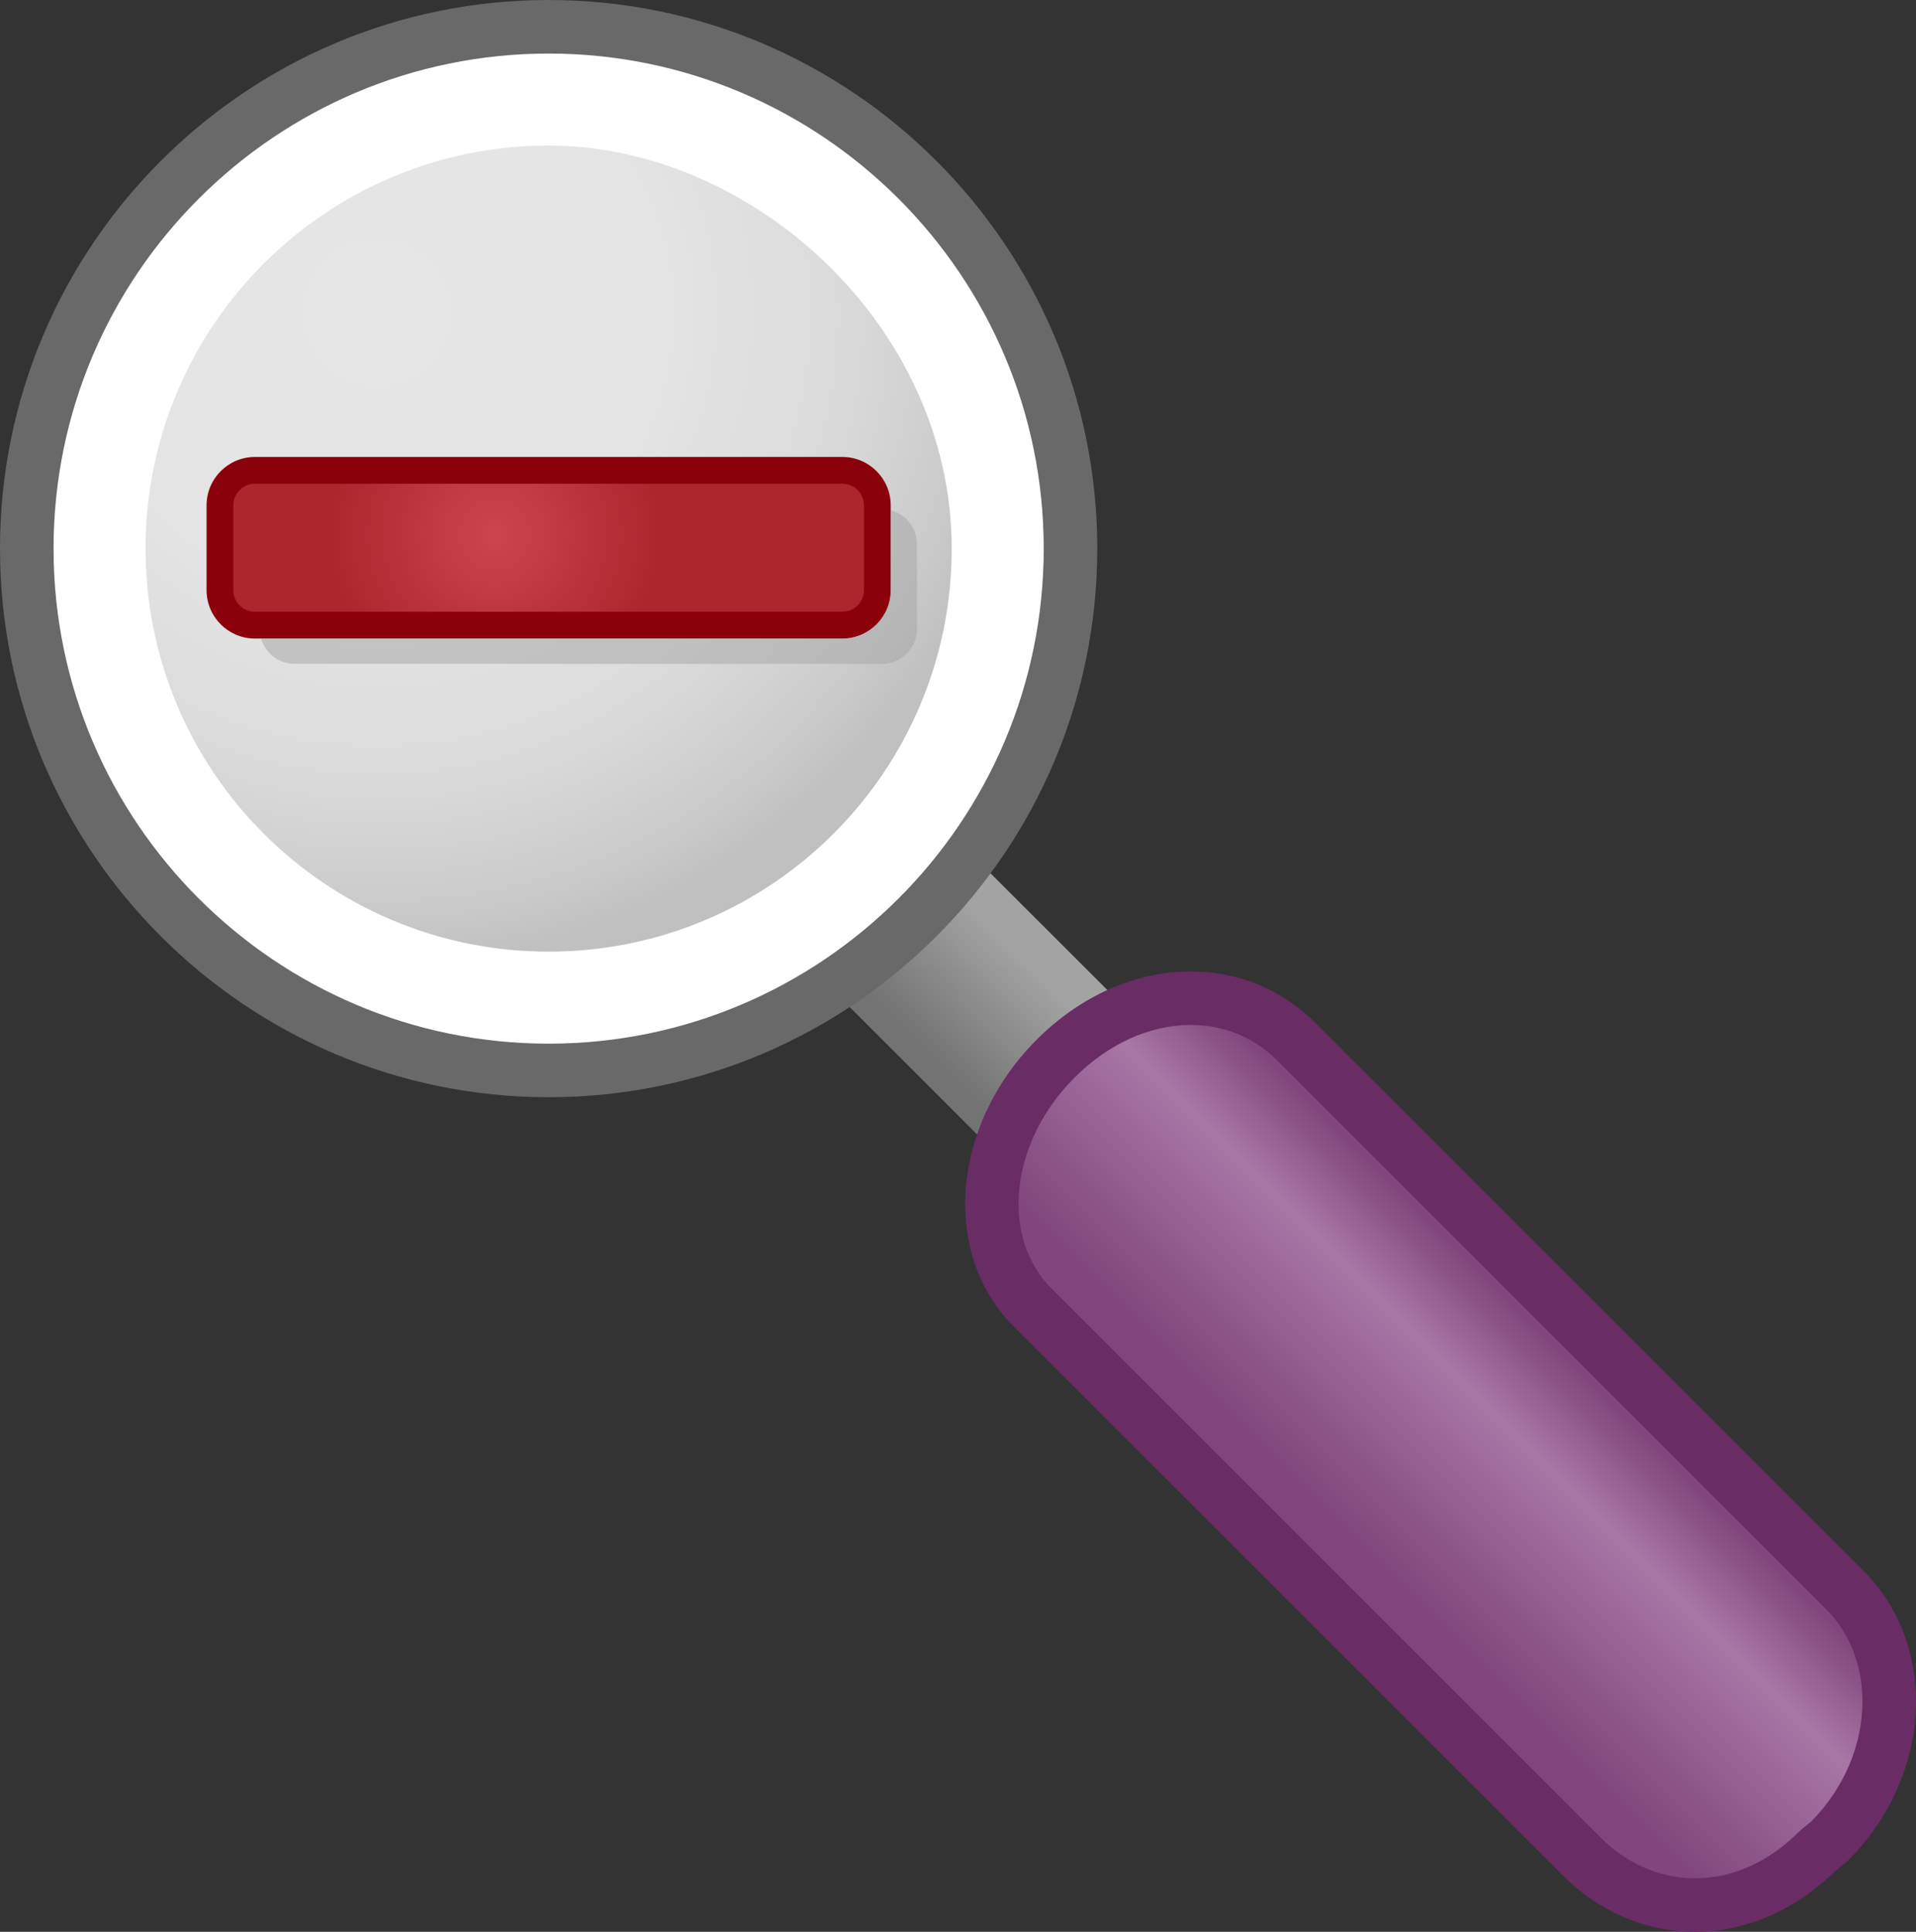 <?xml version="1.0" encoding="iso-8859-1"?>
<!-- Generator: Adobe Illustrator 12.0.1, SVG Export Plug-In . SVG Version: 6.00 Build 51448)  -->
<!DOCTYPE svg PUBLIC "-//W3C//DTD SVG 1.0//EN" "http://www.w3.org/TR/2001/REC-SVG-20010904/DTD/svg10.dtd">
<svg  version="1.0" id="Zoom_Out" xmlns="http://www.w3.org/2000/svg" xmlns:xlink="http://www.w3.org/1999/xlink" width="286.208" height="288.587"
	 viewBox="0 0 286.208 288.587" overflow="visible" enable-background="new 0 0 286.208 288.587"
	 xml:space="preserve">
<rect x="0" y="0" width="286.208" height="288.587" fill="#333333" stroke="none"/>
<g>
	
		<linearGradient id="XMLID_5_" gradientUnits="userSpaceOnUse" x1="153.294" y1="143.361" x2="139.011" y2="157.644">
		<stop  offset="0" style="stop-color:#A3A3A3"/>
		<stop  offset="1" style="stop-color:#737373"/>
	</linearGradient>
	<path fill="url(#XMLID_5_)" d="M145.077,127.573c-5.71,7.895-12.859,14.672-21.068,19.956
		l24.749,24.749c0.124,0.125,0.26,0.231,0.387,0.351
		c1.396-5.138,4.255-10.192,8.519-14.46c3.32-3.326,7.014-5.72,10.808-7.21
		L145.077,127.573z"/>
	
		<linearGradient id="XMLID_6_" gradientUnits="userSpaceOnUse" x1="231.722" y1="200.359" x2="201.877" y2="230.204">
		<stop  offset="0" style="stop-color:#80467D"/>
		<stop  offset="0.315" style="stop-color:#A877A6"/>
		<stop  offset="0.989" style="stop-color:#80467D"/>
	</linearGradient>
	<path fill="url(#XMLID_6_)" enable-background="new    " d="M275.663,237.623
		c9.317,9.308,8.83,26.222-2.382,37.426l-1.655,1.35
		c-11.223,11.21-26.004,10.303-35.313,0.975l-82.074-82.065
		c-9.309-9.309-7.768-25.937,3.425-37.139l0,0
		c11.194-11.213,26.614-11.921,35.914-2.612L275.663,237.623z"/>
	<path fill="#692C65" d="M177.878,145.117c-8.279,0.001-16.465,3.633-23.047,10.226
		c-12.735,12.747-14.271,31.944-3.422,42.793l82.074,82.065
		c5.39,5.401,12.393,8.381,19.716,8.387c7.549,0.006,14.985-3.238,20.989-9.119
		c0.069-0.056,1.776-1.447,1.776-1.447l0.143-0.144
		c6.419-6.414,10.1-15.043,10.1-23.676c0,0,0-0.001,0-0.002
		c0-7.544-2.741-14.436-7.718-19.407c-0.003-0.002-82.085-82.065-82.085-82.065
		C191.5,147.819,184.92,145.115,177.878,145.117z M239.143,274.547l-82.077-82.068
		c-7.73-7.731-6.194-21.854,3.427-31.483c5.071-5.08,11.246-7.878,17.388-7.879
		c4.974-0.001,9.423,1.82,12.866,5.267l82.089,82.069
		c3.464,3.46,5.372,8.343,5.372,13.747c0,0.001,0,0.002,0,0.002
		c0,6.482-2.794,13.002-7.661,17.915c-0.317,0.259-1.605,1.309-1.605,1.309
		l-0.143,0.143c-4.597,4.592-9.983,7.02-15.577,7.02c-0.005,0-0.011,0-0.016,0
		C248.021,280.583,243.027,278.438,239.143,274.547z M278.49,234.792l0.001,0.001
		L278.49,234.792z"/>
	<circle fill="#FFFFFF" enable-background="new    " cx="81.954" cy="81.954" r="77.954"/>
	<path fill="#696969" d="M0,81.954c0,45.189,36.765,81.954,81.954,81.954
		s81.954-36.765,81.954-81.954S127.144,0,81.954,0S0,36.764,0,81.954z M8,81.954
		C8,41.175,41.176,8,81.954,8s73.954,33.175,73.954,73.954s-33.175,73.954-73.954,73.954
		S8,122.732,8,81.954z"/>
	<radialGradient id="XMLID_7_" cx="56.333" cy="46.731" r="97.675" gradientUnits="userSpaceOnUse">
		<stop  offset="0" style="stop-color:#E6E6E6"/>
		<stop  offset="0.44" style="stop-color:#E4E4E4"/>
		<stop  offset="0.681" style="stop-color:#DCDCDC"/>
		<stop  offset="0.873" style="stop-color:#CECECE"/>
		<stop  offset="1" style="stop-color:#C0C0C0"/>
	</radialGradient>
	<path fill="url(#XMLID_7_)" d="M142.163,81.954c0,33.246-26.968,60.206-60.204,60.206
		c-33.255,0-60.214-26.96-60.214-60.206c0-33.245,26.959-60.205,60.214-60.205
		C112.354,21.749,142.163,48.709,142.163,81.954z"/>
	<radialGradient id="XMLID_8_" cx="73.899" cy="79.803" r="24.344" gradientUnits="userSpaceOnUse">
		<stop  offset="0" style="stop-color:#CC464F"/>
		<stop  offset="1" style="stop-color:#AB262D"/>
	</radialGradient>
	<path fill="url(#XMLID_8_)" enable-background="new    " d="M125.831,70.264H38.078
		c-2.885,0-5.223,2.338-5.223,5.222v12.681c0,2.884,2.338,5.223,5.223,5.223
		h87.753c2.885,0,5.223-2.338,5.223-5.223V75.485
		C131.053,72.602,128.715,70.264,125.831,70.264z"/>
	<path fill="#8A010B" d="M38.078,68.264c-3.982,0-7.223,3.24-7.223,7.222v12.681
		c0,3.982,3.24,7.223,7.223,7.223h87.753c3.982,0,7.223-3.24,7.223-7.223V75.485
		c0-3.982-3.24-7.222-7.223-7.222H38.078z M34.855,88.167V75.485
		c0-1.776,1.446-3.222,3.223-3.222h87.753c1.777,0,3.223,1.445,3.223,3.222v12.681
		c0,1.777-1.446,3.223-3.223,3.223H38.078
		C36.301,91.389,34.855,89.943,34.855,88.167z"/>
	<path opacity="0.5" fill="#A4A4A4" d="M133.053,76.224v11.942c0,3.982-3.24,7.223-7.223,7.223
		h-86.828c0.63,2.176,2.615,3.777,4.995,3.777H131.75
		c2.885,0,5.223-2.338,5.223-5.223V81.262
		C136.973,78.832,135.303,76.806,133.053,76.224z"/>
</g>
</svg>
